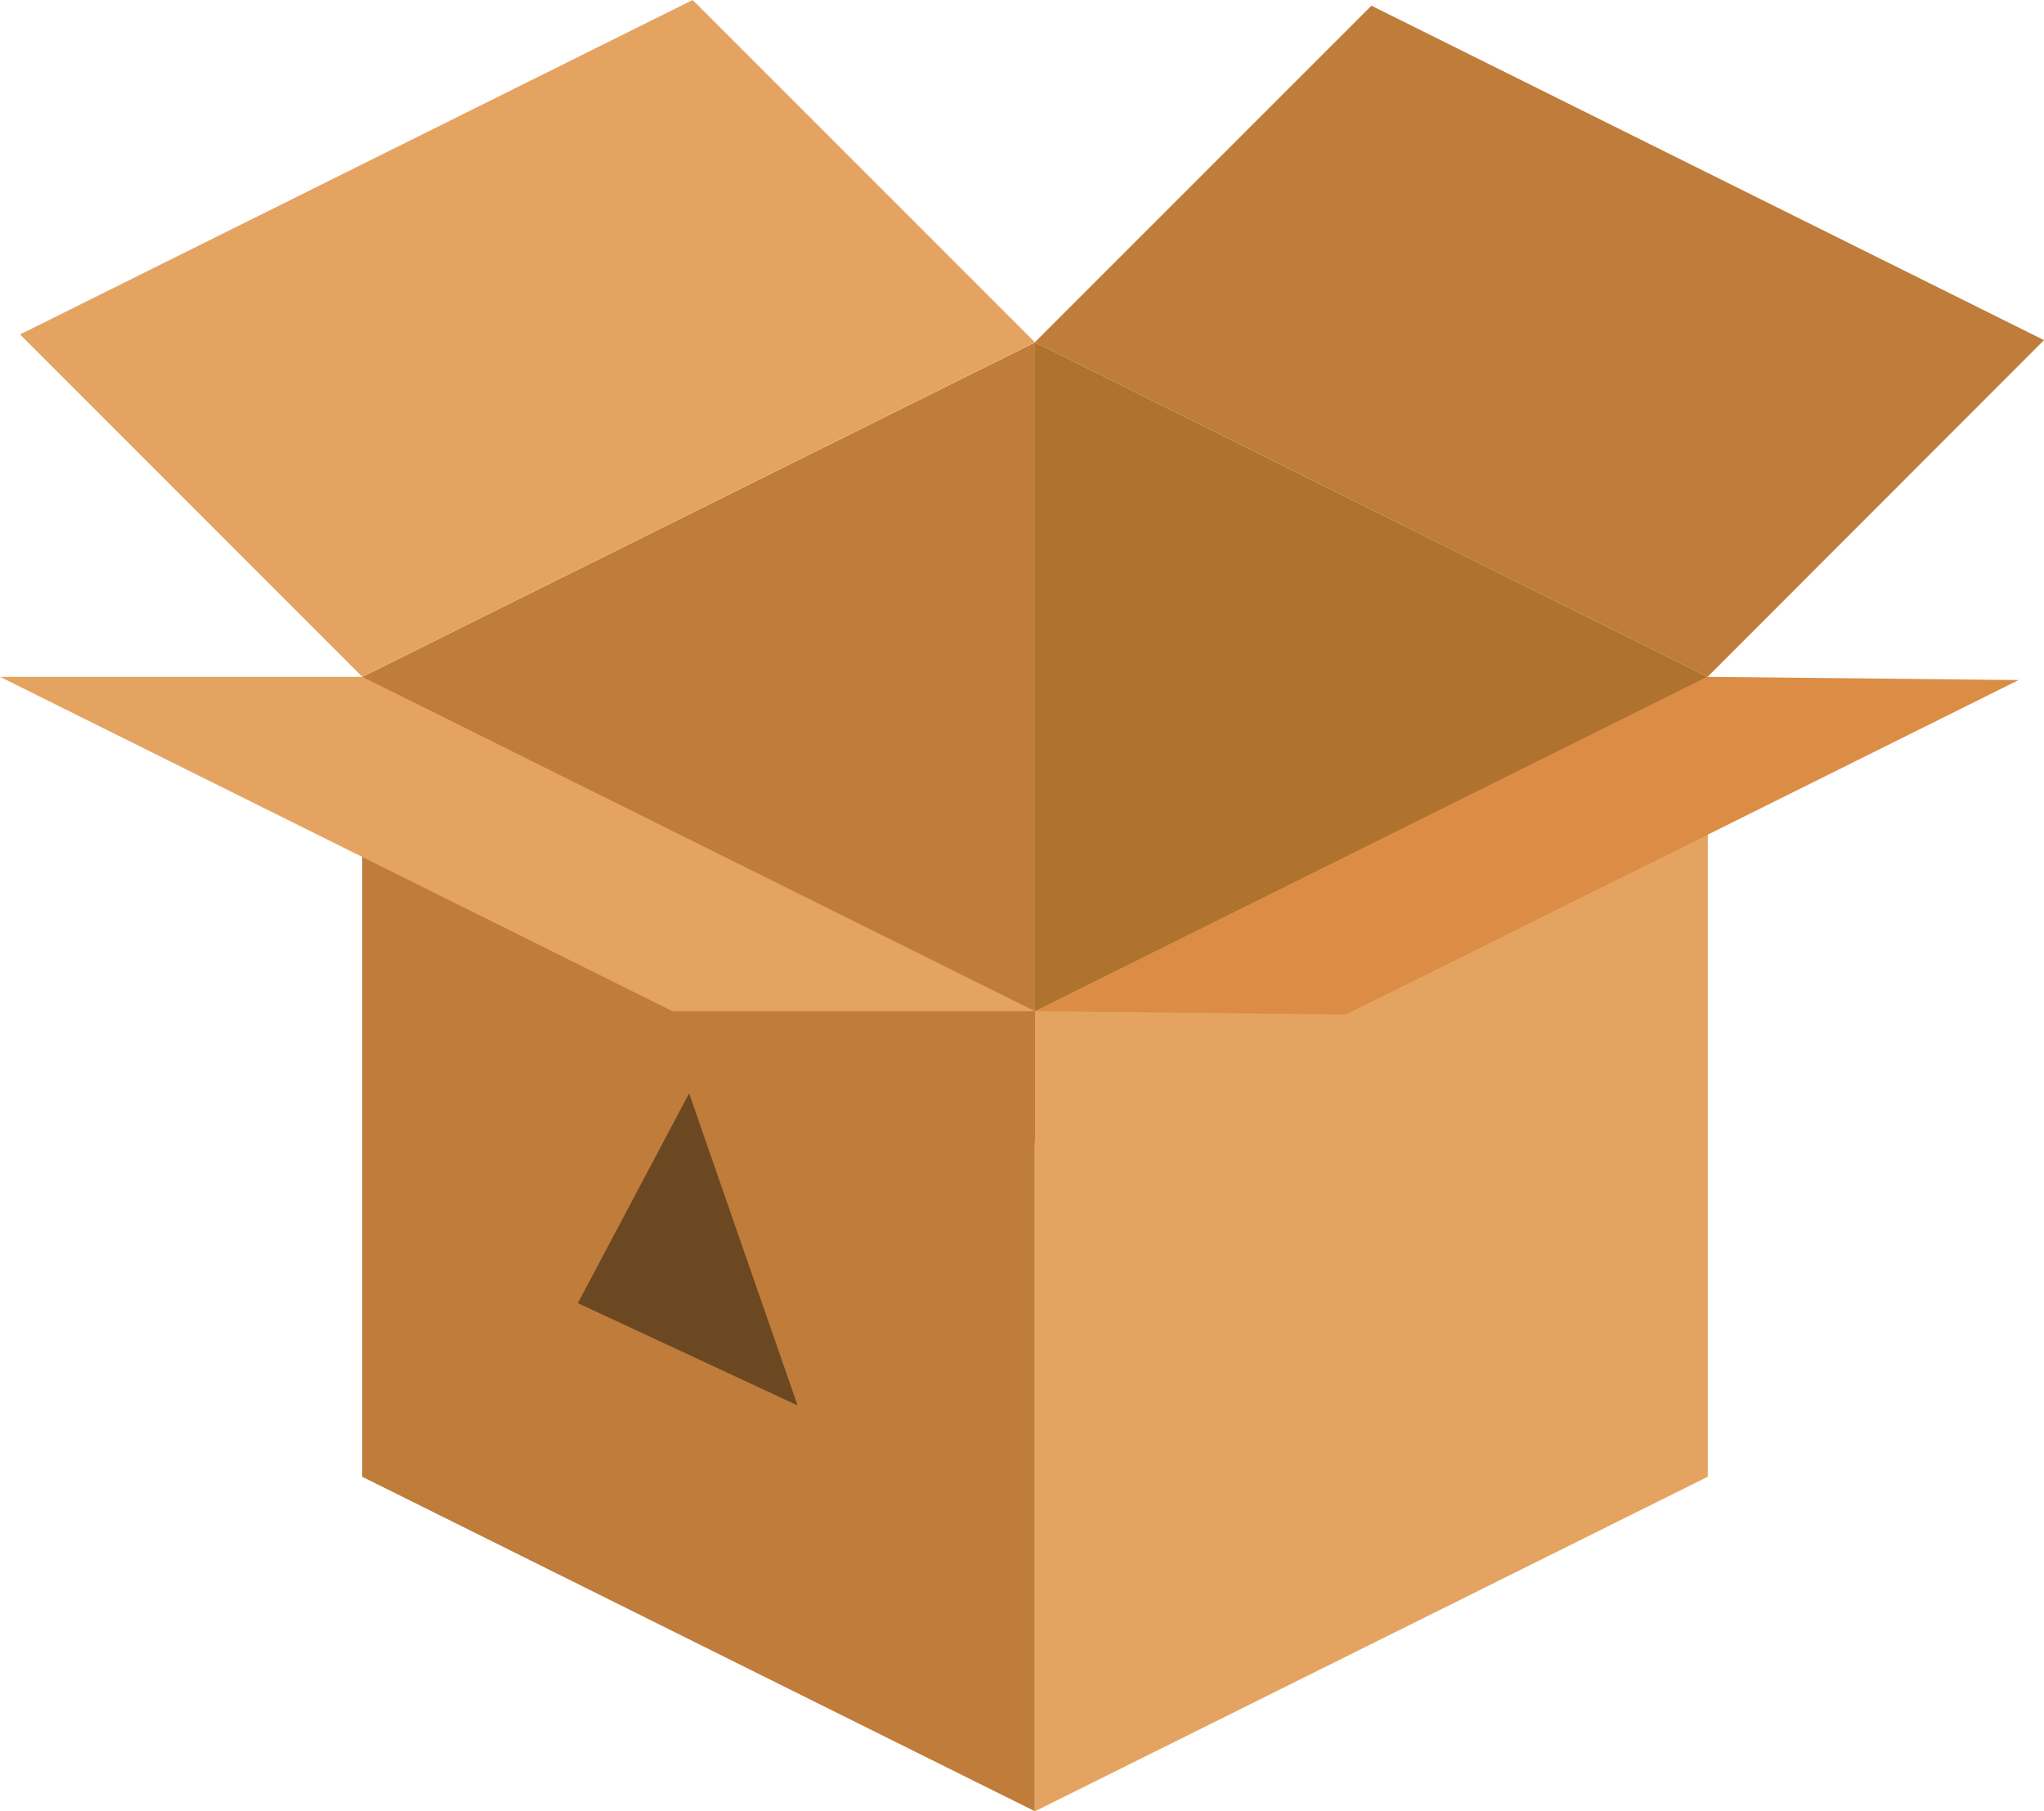 <svg xmlns="http://www.w3.org/2000/svg" viewBox="0 0 447.07 396.154"><defs><style>.a{fill:#bf7c3a;}.b{fill:#af722f;}.c{fill:#6b4822;}.d{fill:#e5a361;}.e{fill:#db8d46;}</style></defs><title>package</title><polygon class="a" points="79.273 323.003 226.38 249.856 226.38 74.883 79.273 148.031 79.273 323.003"/><polygon class="b" points="373.456 322.979 226.35 249.832 226.35 74.859 373.456 148.006 373.456 322.979"/><polygon class="a" points="226.349 396.154 79.243 323.007 79.243 148.034 226.349 221.181 226.349 396.154"/><polygon class="c" points="150.725 239.139 126.393 285.02 174.449 307.393 150.725 239.139"/><polygon class="d" points="226.391 396.154 373.497 323.007 373.497 148.034 226.391 221.181 226.391 396.154"/><polygon class="d" points="79.243 148.034 4.39 73.147 151.496 0 226.35 74.859 79.243 148.034"/><polygon class="a" points="447.07 74.392 299.964 1.245 226.35 74.859 373.497 148.034 447.07 74.392"/><polygon class="d" points="147.106 221.181 0 148.034 79.243 148.034 226.391 221.181 147.106 221.181"/><polygon class="e" points="441.523 148.743 294.417 221.89 226.391 221.181 373.497 148.034 441.523 148.743"/></svg>